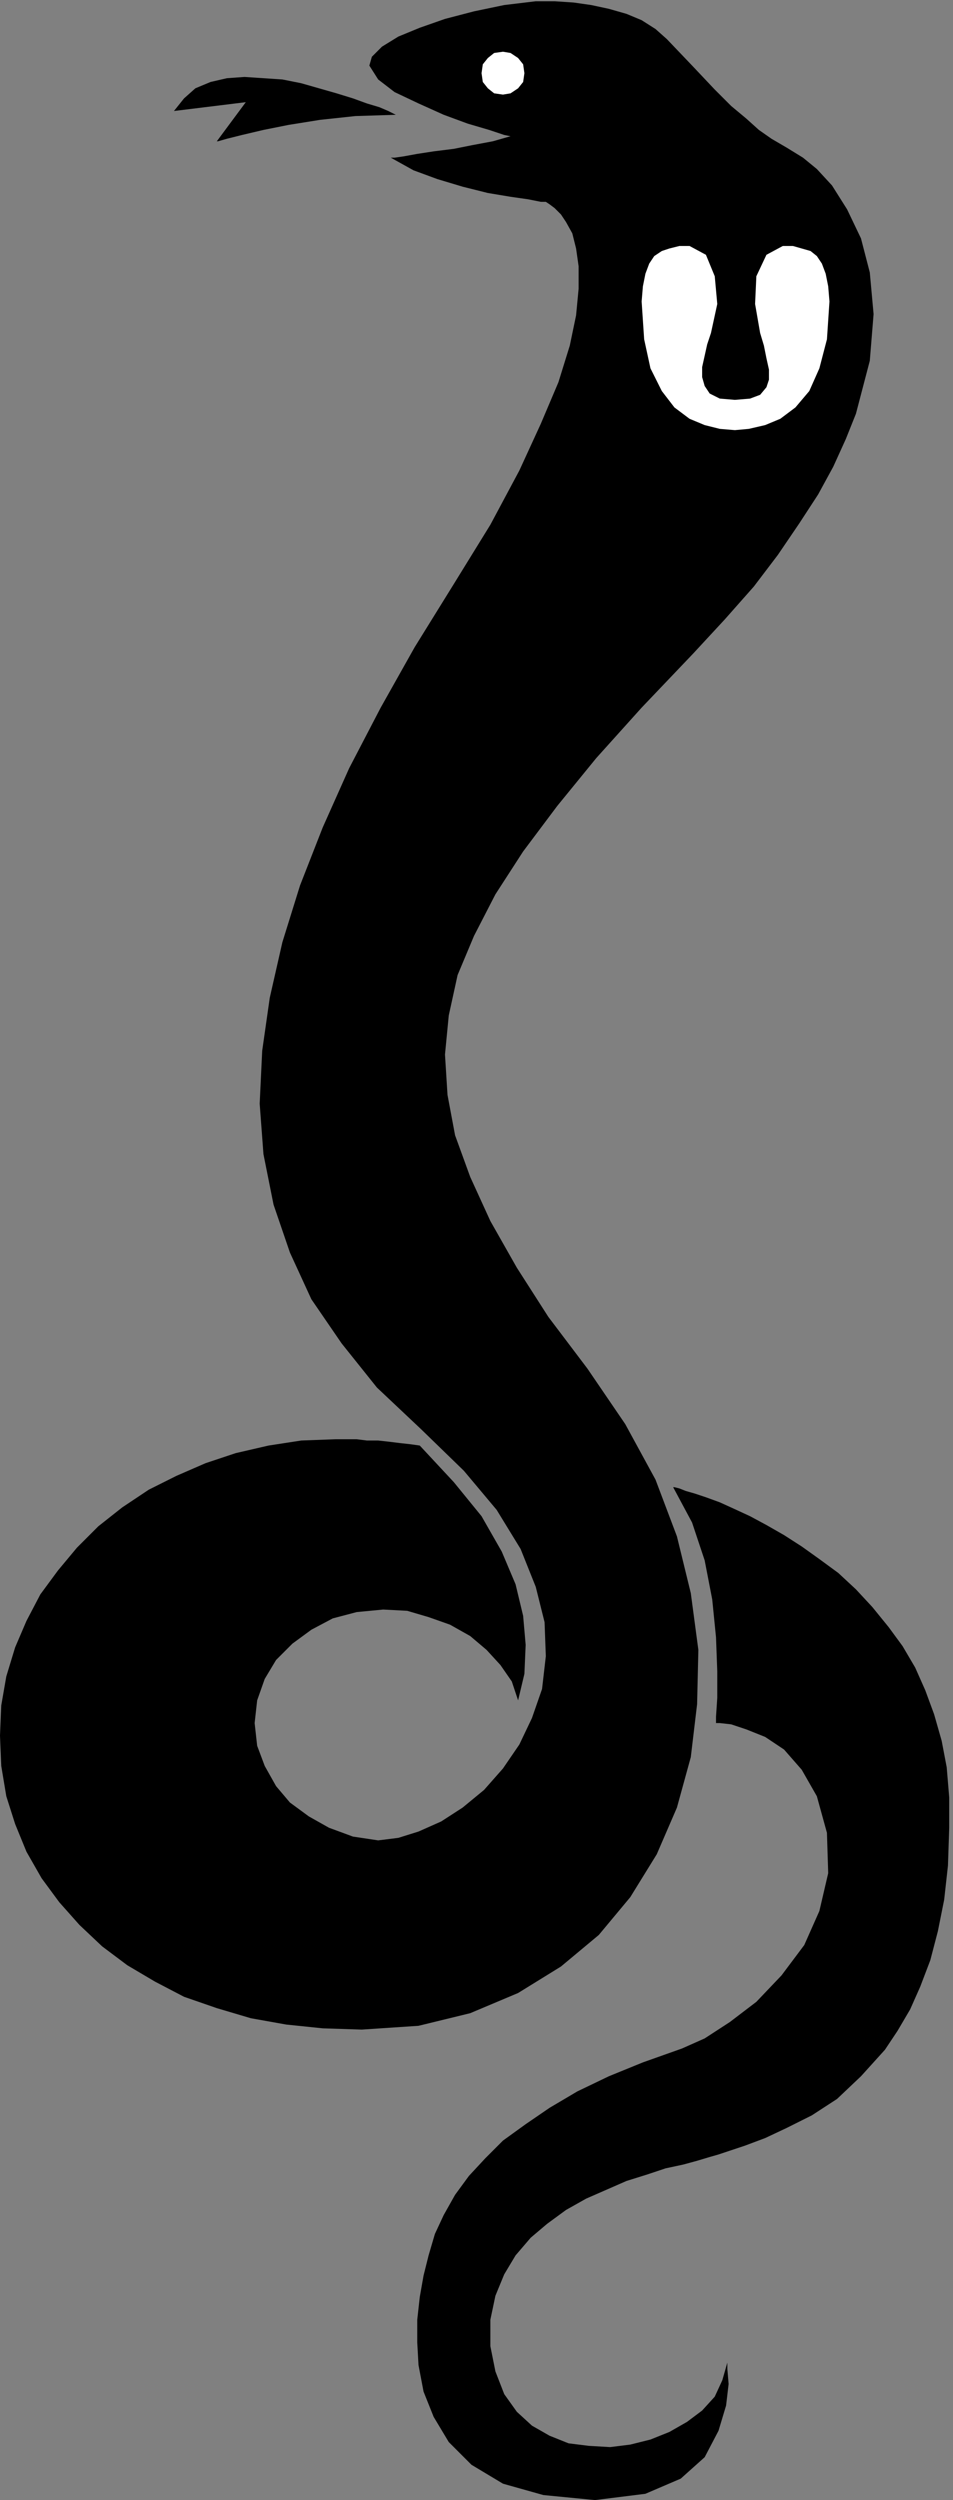 <?xml version="1.0" encoding="UTF-8" standalone="no"?>
<!DOCTYPE svg PUBLIC "-//W3C//DTD SVG 1.0//EN" "http://www.w3.org/TR/2001/REC-SVG-20010904/DTD/svg10.dtd">
<svg xmlns="http://www.w3.org/2000/svg" xmlns:xlink="http://www.w3.org/1999/xlink" fill-rule="evenodd" height="1.982in" preserveAspectRatio="none" stroke-linecap="round" viewBox="0 0 756 1982" width="0.756in">
<rect x="0" y="0" width="756" height="1982" fill="#808080" stroke="none"/>
<style type="text/css">
.brush0 { fill: rgb(255,255,255); }
.pen0 { stroke: rgb(0,0,0); stroke-width: 1; stroke-linejoin: round; }
.brush1 { fill: none; }
.pen1 { stroke: none; }
.brush2 { fill: rgb(0,0,0); }
</style>
<g>
<polygon class="pen1 brush2" points="287,1609 332,1606 373,1596 411,1580 445,1559 475,1534 500,1504 521,1470 537,1433 548,1393 553,1351 554,1308 548,1263 537,1218 520,1173 496,1129 466,1085 435,1044 410,1005 389,968 373,933 361,900 355,868 353,836 356,805 363,773 376,742 393,709 415,675 442,639 473,601 509,561 550,518 575,491 598,465 617,440 634,415 649,392 661,370 671,348 679,328 690,286 693,249 690,216 683,189 672,166 660,147 648,134 637,125 624,117 612,110 602,103 592,94 580,84 567,71 550,53 529,31 520,23 509,16 497,11 483,7 469,4 455,2 440,1 425,1 400,4 376,9 353,15 333,22 316,29 303,37 295,45 293,52 300,63 313,73 332,82 352,91 371,98 388,103 400,107 405,108 391,112 375,115 360,118 344,120 331,122 320,124 313,125 310,125 328,135 347,142 367,148 387,153 405,156 419,158 429,160 432,160 433,160 436,162 440,165 445,170 449,176 454,185 457,197 459,211 459,229 457,250 452,274 443,303 429,336 412,373 389,416 360,463 329,513 302,561 277,609 256,656 238,702 224,747 214,791 208,833 206,875 209,915 217,955 230,993 247,1030 271,1065 299,1100 334,1133 368,1166 394,1197 413,1228 425,1258 432,1286 433,1313 430,1339 422,1362 412,1383 399,1402 384,1419 367,1433 350,1444 332,1452 316,1457 300,1459 280,1456 261,1449 245,1440 230,1429 219,1416 210,1400 204,1384 202,1366 204,1348 210,1331 219,1316 232,1303 247,1292 264,1283 283,1278 304,1276 323,1277 340,1282 357,1288 373,1297 386,1308 397,1320 406,1333 411,1348 416,1327 417,1304 415,1281 409,1256 398,1230 382,1202 360,1175 333,1146 326,1145 317,1144 309,1143 300,1142 291,1142 283,1141 274,1141 266,1141 239,1142 213,1146 187,1152 163,1160 140,1170 118,1181 97,1195 78,1210 61,1227 46,1245 32,1264 21,1285 12,1306 5,1329 1,1352 0,1376 1,1400 5,1424 12,1446 21,1468 33,1489 47,1508 63,1526 81,1543 101,1558 123,1571 146,1583 172,1592 199,1600 227,1605 256,1608 287,1609 287,1609"/>
<polygon class="pen1 brush2" points="568,1366 568,1361 569,1346 569,1325 568,1298 565,1268 559,1237 549,1207 534,1179 535,1179 539,1180 544,1182 551,1184 560,1187 571,1191 582,1196 595,1202 608,1209 622,1217 636,1226 650,1236 665,1247 679,1260 692,1274 705,1290 716,1305 726,1322 734,1340 741,1359 747,1380 751,1401 753,1425 753,1449 752,1479 749,1506 744,1531 738,1554 730,1575 722,1593 712,1610 702,1625 683,1646 664,1664 644,1677 624,1687 607,1695 591,1701 579,1705 570,1708 563,1710 553,1713 542,1716 528,1719 513,1724 497,1729 481,1736 465,1743 449,1752 434,1763 421,1774 409,1788 400,1803 393,1820 389,1839 389,1860 393,1880 400,1898 410,1912 422,1923 436,1931 451,1937 467,1939 484,1940 500,1938 516,1934 531,1928 545,1920 557,1911 567,1900 573,1887 577,1873 577,1878 578,1890 576,1907 570,1927 559,1948 540,1965 512,1977 472,1982 431,1978 399,1969 374,1954 356,1936 344,1916 336,1896 332,1875 331,1857 331,1839 333,1821 336,1804 340,1788 345,1771 352,1756 361,1740 372,1725 385,1711 399,1697 417,1684 436,1671 458,1658 483,1646 510,1635 541,1624 559,1616 579,1603 600,1587 620,1566 638,1542 650,1515 657,1485 656,1453 648,1424 636,1403 622,1387 607,1377 592,1371 580,1367 571,1366 568,1366"/>
<polygon class="pen1 brush0" points="399,75 405,74 411,70 415,65 416,58 415,51 411,46 405,42 399,41 392,42 387,46 383,51 382,58 383,65 387,70 392,74 399,75"/>
<polygon class="pen1 brush0" points="603,264 599,241 600,219 608,202 621,195 629,195 636,197 643,199 648,203 652,209 655,217 657,227 658,239 656,269 650,292 642,310 631,323 619,332 607,337 594,340 583,341 571,340 559,337 547,332 535,323 525,310 516,292 511,269 509,239 510,227 512,217 515,209 519,203 525,199 531,197 539,195 547,195 560,202 567,219 569,241 564,264 561,273 559,282 557,291 557,299 559,306 563,312 571,316 583,317 595,316 603,313 608,307 610,301 610,293 608,284 606,274 603,264"/>
<polygon class="pen1 brush2" points="314,91 312,90 308,88 301,85 291,82 280,78 267,74 253,70 239,66 224,63 209,62 194,61 180,62 167,65 155,70 146,78 138,88 195,81 172,112 173,112 180,110 192,107 209,103 229,99 254,95 282,92 314,91"/>
</g>
</svg>
